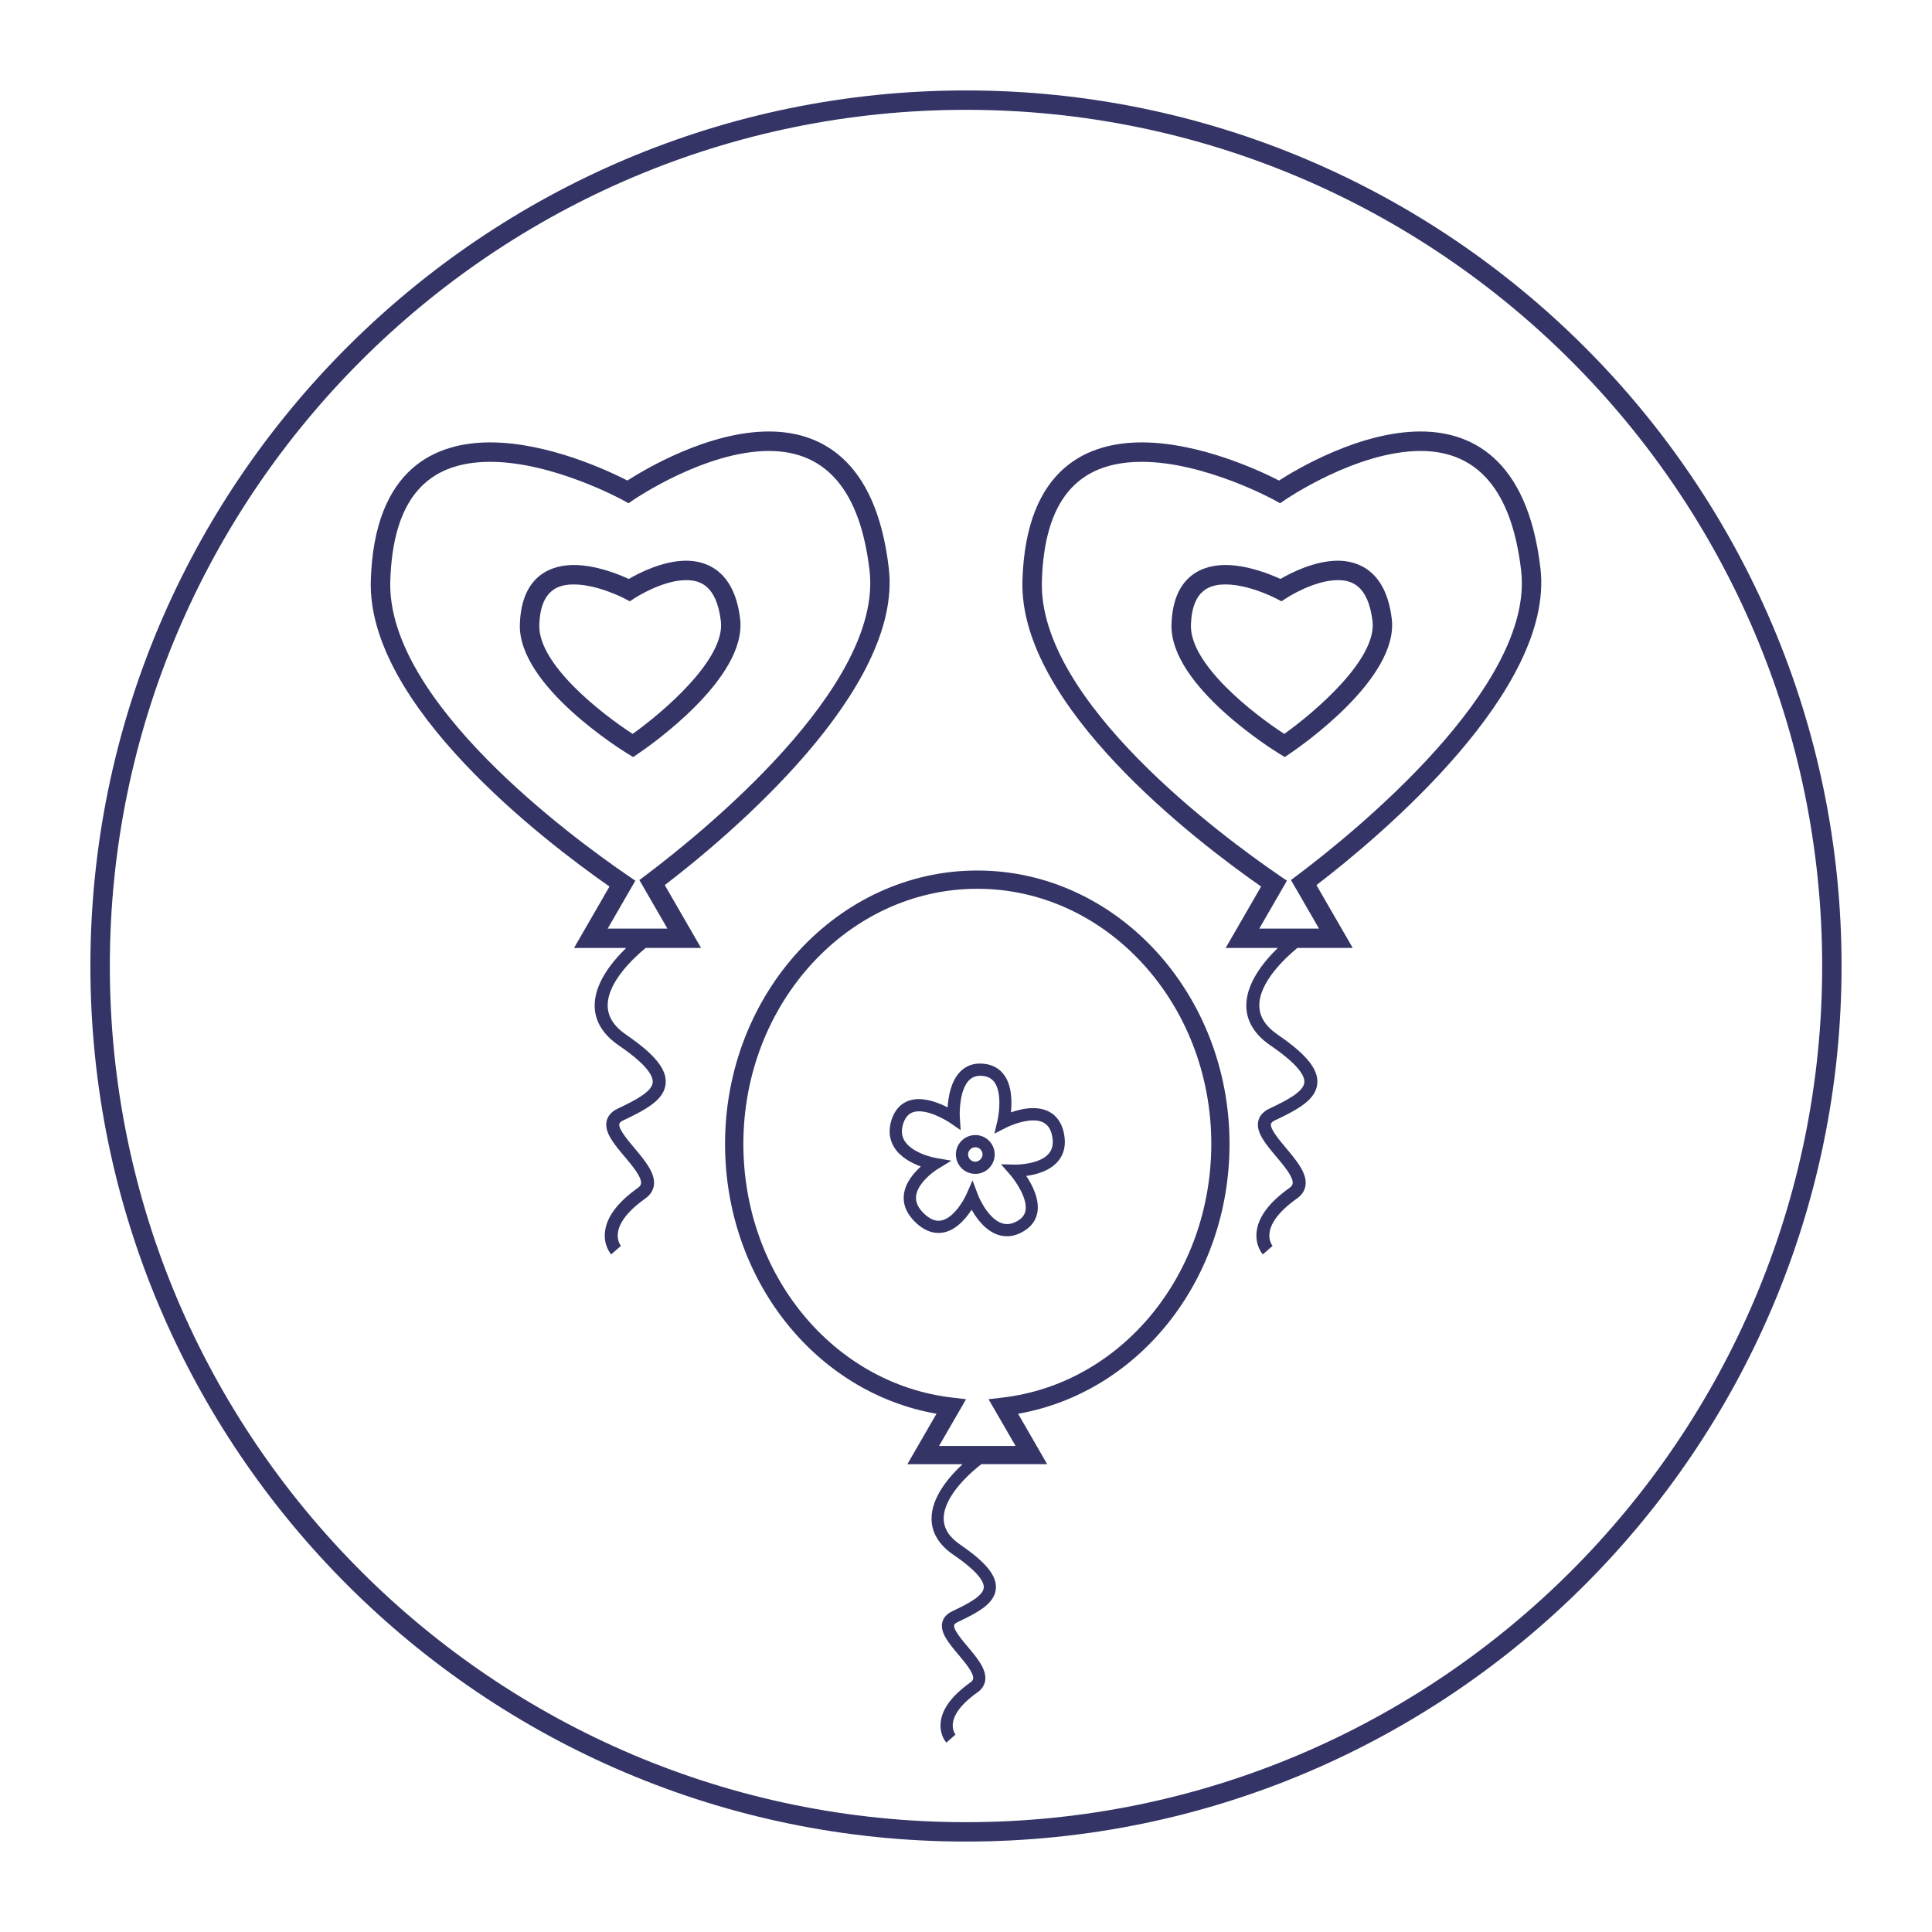 <?xml version="1.0" encoding="utf-8"?>
<!-- Generator: Adobe Illustrator 24.2.1, SVG Export Plug-In . SVG Version: 6.00 Build 0)  -->
<svg version="1.1" id="Layer_1" xmlns="http://www.w3.org/2000/svg" xmlns:xlink="http://www.w3.org/1999/xlink" x="0px" y="0px"
	 viewBox="0 0 430.47 430.47" style="enable-background:new 0 0 430.47 430.47;" xml:space="preserve">
<style type="text/css">
	.st0{fill:#343466;}
</style>
<g>
	<g>
		<g>
			<path class="st0" d="M215.23,410.32c-107.57,0-195.09-87.52-195.09-195.09S107.66,20.15,215.23,20.15s195.09,87.52,195.09,195.09
				S322.8,410.32,215.23,410.32z M215.23,24.47c-105.19,0-190.76,85.58-190.76,190.76S110.05,406,215.23,406S406,320.42,406,215.23
				S320.42,24.47,215.23,24.47z"/>
		</g>
	</g>
	<g>
		<path class="st0" d="M286.27,168.68l-1.19-0.72c-1-0.61-24.5-15.1-24.06-28.86c0.37-11.49,7.7-13.21,12.03-13.21
			c4.93,0,10.02,2.08,12.24,3.11c2.24-1.31,7.59-4.07,12.79-4.07c3.91,0,10.68,1.69,12.02,12.97c1.57,13.21-20.2,28.32-22.69,30
			L286.27,168.68z M273.06,130.22c-3.18,0-7.45,0.93-7.71,9.02c-0.28,8.79,13.95,19.85,20.8,24.28
			c6.75-4.81,20.67-16.64,19.66-25.11c-0.98-8.21-4.88-9.15-7.73-9.15c-5.35,0-11.42,3.98-11.48,4.01l-1.07,0.71l-1.14-0.6
			C284.34,133.35,278.37,130.22,273.06,130.22z"/>
	</g>
	<g>
		<g>
			<path class="st0" d="M224.36,275.45c-3.83,0-6.47-3.43-7.87-5.91c-1.44,2.22-4,5.18-7.38,5.18c-1.72,0-3.4-0.76-5.01-2.25
				c-2.03-1.9-2.94-3.99-2.71-6.23c0.28-2.67,2.18-4.89,3.79-6.33c-2.02-0.73-4.62-2.06-6-4.36c-1.08-1.8-1.25-3.86-0.51-6.12
				c0.97-2.93,3.12-4.54,6.05-4.54c2.32,0,4.75,0.99,6.42,1.85c0.14-2.31,0.71-5.72,2.68-7.83c1.35-1.44,3.07-2.1,5.23-1.91
				c2.02,0.17,3.6,1.02,4.69,2.53c1.73,2.39,1.75,5.94,1.51,8.31c1.36-0.47,3.16-0.94,4.94-0.94c3.71,0,6.16,2.02,6.88,5.69
				c0.48,2.43,0.05,4.48-1.28,6.09c-1.82,2.21-4.87,3.03-7.13,3.33c1.36,2.04,3.01,5.24,2.47,8.18c-0.34,1.83-1.5,3.33-3.35,4.31
				C226.65,275.14,225.5,275.45,224.36,275.45z M216.69,263l1.17,3.12c0.69,1.84,3.2,6.62,6.51,6.62c0.69,0,1.41-0.2,2.16-0.6
				c1.13-0.6,1.77-1.39,1.96-2.4c0.51-2.77-2.3-6.71-3.42-8l-2.04-2.33l3.09,0.08c0.01,0,0.01,0,0.01,0c0.73,0,5.6-0.09,7.59-2.5
				c0.8-0.98,1.03-2.23,0.72-3.85c-0.47-2.39-1.82-3.5-4.22-3.5c-2.87,0-6.01,1.59-6.04,1.61l-2.62,1.34l0.68-2.87
				c0.38-1.6,1-6.27-0.67-8.59c-0.62-0.85-1.5-1.31-2.71-1.42c-1.27-0.1-2.25,0.24-3.02,1.06c-1.94,2.08-2.08,6.65-1.98,8.24
				l0.19,2.8l-2.31-1.59c-0.04-0.03-3.84-2.61-6.99-2.61c-1.77,0-2.87,0.85-3.48,2.67c-0.49,1.49-0.41,2.76,0.25,3.86
				c1.75,2.92,6.86,3.84,6.91,3.85l3.56,0.62l-3.09,1.88c-1.24,0.76-4.51,3.31-4.79,6.03c-0.14,1.36,0.47,2.66,1.86,3.96
				c1.08,1.01,2.15,1.52,3.16,1.52c2.95,0,5.5-4.3,6.23-5.96L216.69,263z"/>
		</g>
		<g>
			<path class="st0" d="M217.31,261.55c-0.17,0-0.34-0.01-0.52-0.03c-2.37-0.29-4.06-2.44-3.78-4.81c0.29-2.34,2.42-4.05,4.81-3.78
				c2.36,0.28,4.06,2.44,3.78,4.8C221.34,259.91,219.5,261.55,217.31,261.55z M217.31,255.62c-0.81,0-1.5,0.61-1.6,1.42
				c-0.1,0.88,0.53,1.68,1.41,1.79c0.82,0.09,1.68-0.54,1.79-1.41c0.1-0.88-0.52-1.68-1.4-1.79
				C217.44,255.62,217.38,255.62,217.31,255.62z"/>
		</g>
	</g>
	<path class="st0" d="M273.95,254.88c0-33.59-25.21-60.92-56.2-60.92s-56.2,27.33-56.2,60.92c0,30.09,20.05,55.38,47.11,60.12
		l-6.49,11.24h12.3c-2.93,2.71-6.96,7.34-6.91,12.2c0.03,3.12,1.68,5.81,4.91,8.01c5.73,3.92,6.82,6.14,6.72,7.31
		c-0.15,1.84-3.52,3.59-6.97,5.22c-1.27,0.6-2.04,1.46-2.28,2.56c-0.49,2.27,1.5,4.63,3.61,7.14c1.53,1.82,3.44,4.09,3.28,5.35
		c-0.03,0.19-0.12,0.5-0.63,0.85c-4.04,2.86-6.26,5.82-6.6,8.8c-0.31,2.75,1.09,4.42,1.26,4.6l2.03-1.8
		c-0.01-0.01-0.76-0.94-0.59-2.49c0.17-1.5,1.26-3.91,5.47-6.9c1.02-0.72,1.61-1.64,1.75-2.73c0.31-2.44-1.83-4.99-3.9-7.45
		c-1.37-1.62-3.24-3.85-3.03-4.81c0.06-0.28,0.46-0.53,0.79-0.68c4.66-2.21,8.25-4.16,8.51-7.46c0.23-2.86-2.21-5.87-7.9-9.76
		c-2.48-1.7-3.7-3.59-3.72-5.8c-0.06-5.38,6.81-10.96,8.39-12.17h14.66L226.84,315C253.91,310.25,273.95,284.97,273.95,254.88z
		 M223.34,311.4l-3.08,0.36l6.02,10.41h-17.05l6.02-10.41l-3.08-0.36c-26.53-3.09-46.54-27.38-46.54-56.52
		c0-31.35,23.39-56.85,52.13-56.85c28.74,0,52.13,25.5,52.13,56.85C269.88,284.01,249.87,308.31,223.34,311.4z"/>
	<path class="st0" d="M343.23,126.66c-2.91-25.22-16.13-30.52-26.71-30.52c-13.48,0-27.53,8.35-31.54,10.93
		c-4.03-2.07-17.6-8.5-30.58-8.5c-11.71,0-25.82,5.34-26.59,30.79c-0.83,27.8,38.51,57.93,53.18,68.17l-7.9,13.69h11.62
		c-3.16,3.06-7.07,7.87-7.02,12.9c0.04,3.44,1.86,6.42,5.43,8.85c6.39,4.37,7.61,6.86,7.5,8.18c-0.16,2.09-3.78,3.96-7.78,5.86
		c-1.39,0.66-2.23,1.6-2.49,2.8c-0.54,2.49,1.66,5.11,4,7.88c1.71,2.04,3.85,4.57,3.67,6c-0.03,0.23-0.14,0.58-0.72,1
		c-4.48,3.17-6.93,6.44-7.31,9.74c-0.35,3.02,1.2,4.86,1.38,5.06l2.17-1.9c-0.04-0.05-0.91-1.11-0.68-2.91
		c0.22-1.67,1.45-4.34,6.11-7.64c1.12-0.79,1.76-1.8,1.92-2.98c0.34-2.69-2.03-5.5-4.32-8.23c-1.53-1.82-3.62-4.31-3.39-5.41
		c0.07-0.34,0.54-0.63,0.91-0.8c5.16-2.45,9.14-4.6,9.42-8.24c0.25-3.15-2.45-6.48-8.75-10.79c-2.78-1.9-4.14-4.03-4.17-6.5
		c-0.06-5.27,5.83-10.7,8.47-12.88h12.34l-8.08-14C307.66,186.21,346.35,153.77,343.23,126.66z M289.17,194.93l-1.53,1.15
		l6.25,10.82h-13.31l6.16-10.67l-1.65-1.13c-12.62-8.63-53.75-38.88-52.95-65.61c0.54-17.89,7.83-26.59,22.27-26.59
		c14,0,29.5,8.49,29.65,8.58l1.17,0.65l1.1-0.76c0.16-0.11,15.95-10.89,30.19-10.89c12.83,0,20.37,8.98,22.41,26.69
		C341.91,153.01,301.6,185.57,289.17,194.93z"/>
	<g>
		<path class="st0" d="M141.08,168.68l-1.19-0.72c-1-0.61-24.5-15.1-24.06-28.86c0.37-11.49,7.7-13.21,12.03-13.21
			c4.93,0,10.02,2.08,12.24,3.11c2.24-1.31,7.59-4.07,12.79-4.07c3.91,0,10.68,1.69,12.02,12.97c1.57,13.21-20.2,28.32-22.69,30
			L141.08,168.68z M127.87,130.22c-3.18,0-7.45,0.93-7.71,9.02c-0.28,8.79,13.95,19.85,20.8,24.28
			c6.75-4.81,20.67-16.64,19.66-25.11c-0.98-8.21-4.88-9.15-7.73-9.15c-5.35,0-11.42,3.98-11.48,4.01l-1.07,0.71l-1.14-0.6
			C139.15,133.35,133.18,130.22,127.87,130.22z"/>
	</g>
	<path class="st0" d="M198.04,126.66c-2.91-25.22-16.13-30.52-26.71-30.52c-13.48,0-27.53,8.35-31.54,10.93
		c-4.03-2.07-17.6-8.5-30.58-8.5c-11.71,0-25.82,5.34-26.59,30.79c-0.83,27.8,38.51,57.93,53.18,68.17l-7.9,13.69h11.62
		c-3.16,3.06-7.07,7.87-7.02,12.9c0.04,3.44,1.86,6.42,5.43,8.85c6.39,4.37,7.61,6.86,7.5,8.18c-0.16,2.09-3.78,3.96-7.78,5.86
		c-1.4,0.66-2.23,1.6-2.49,2.8c-0.54,2.49,1.66,5.11,4,7.88c1.71,2.04,3.85,4.57,3.67,6c-0.03,0.23-0.14,0.58-0.72,1
		c-4.48,3.17-6.93,6.44-7.31,9.74c-0.35,3.02,1.2,4.86,1.38,5.06l2.17-1.9c-0.04-0.05-0.91-1.11-0.68-2.91
		c0.22-1.67,1.45-4.34,6.11-7.64c1.12-0.79,1.76-1.8,1.92-2.98c0.34-2.69-2.03-5.5-4.32-8.23c-1.53-1.82-3.63-4.31-3.39-5.41
		c0.07-0.34,0.54-0.63,0.91-0.8c5.16-2.45,9.14-4.6,9.42-8.24c0.25-3.15-2.45-6.48-8.75-10.79c-2.78-1.9-4.14-4.03-4.17-6.5
		c-0.06-5.27,5.83-10.7,8.46-12.88h12.34l-8.08-14C162.47,186.21,201.16,153.77,198.04,126.66z M143.99,194.93l-1.53,1.15
		l6.25,10.82h-13.31l6.16-10.67l-1.65-1.13c-12.62-8.63-53.75-38.88-52.95-65.61c0.54-17.89,7.83-26.59,22.27-26.59
		c14,0,29.5,8.49,29.65,8.58l1.17,0.65l1.1-0.76c0.16-0.11,15.95-10.89,30.19-10.89c12.83,0,20.37,8.98,22.41,26.69
		C196.72,153.01,156.41,185.57,143.99,194.93z"/>
</g>
</svg>
